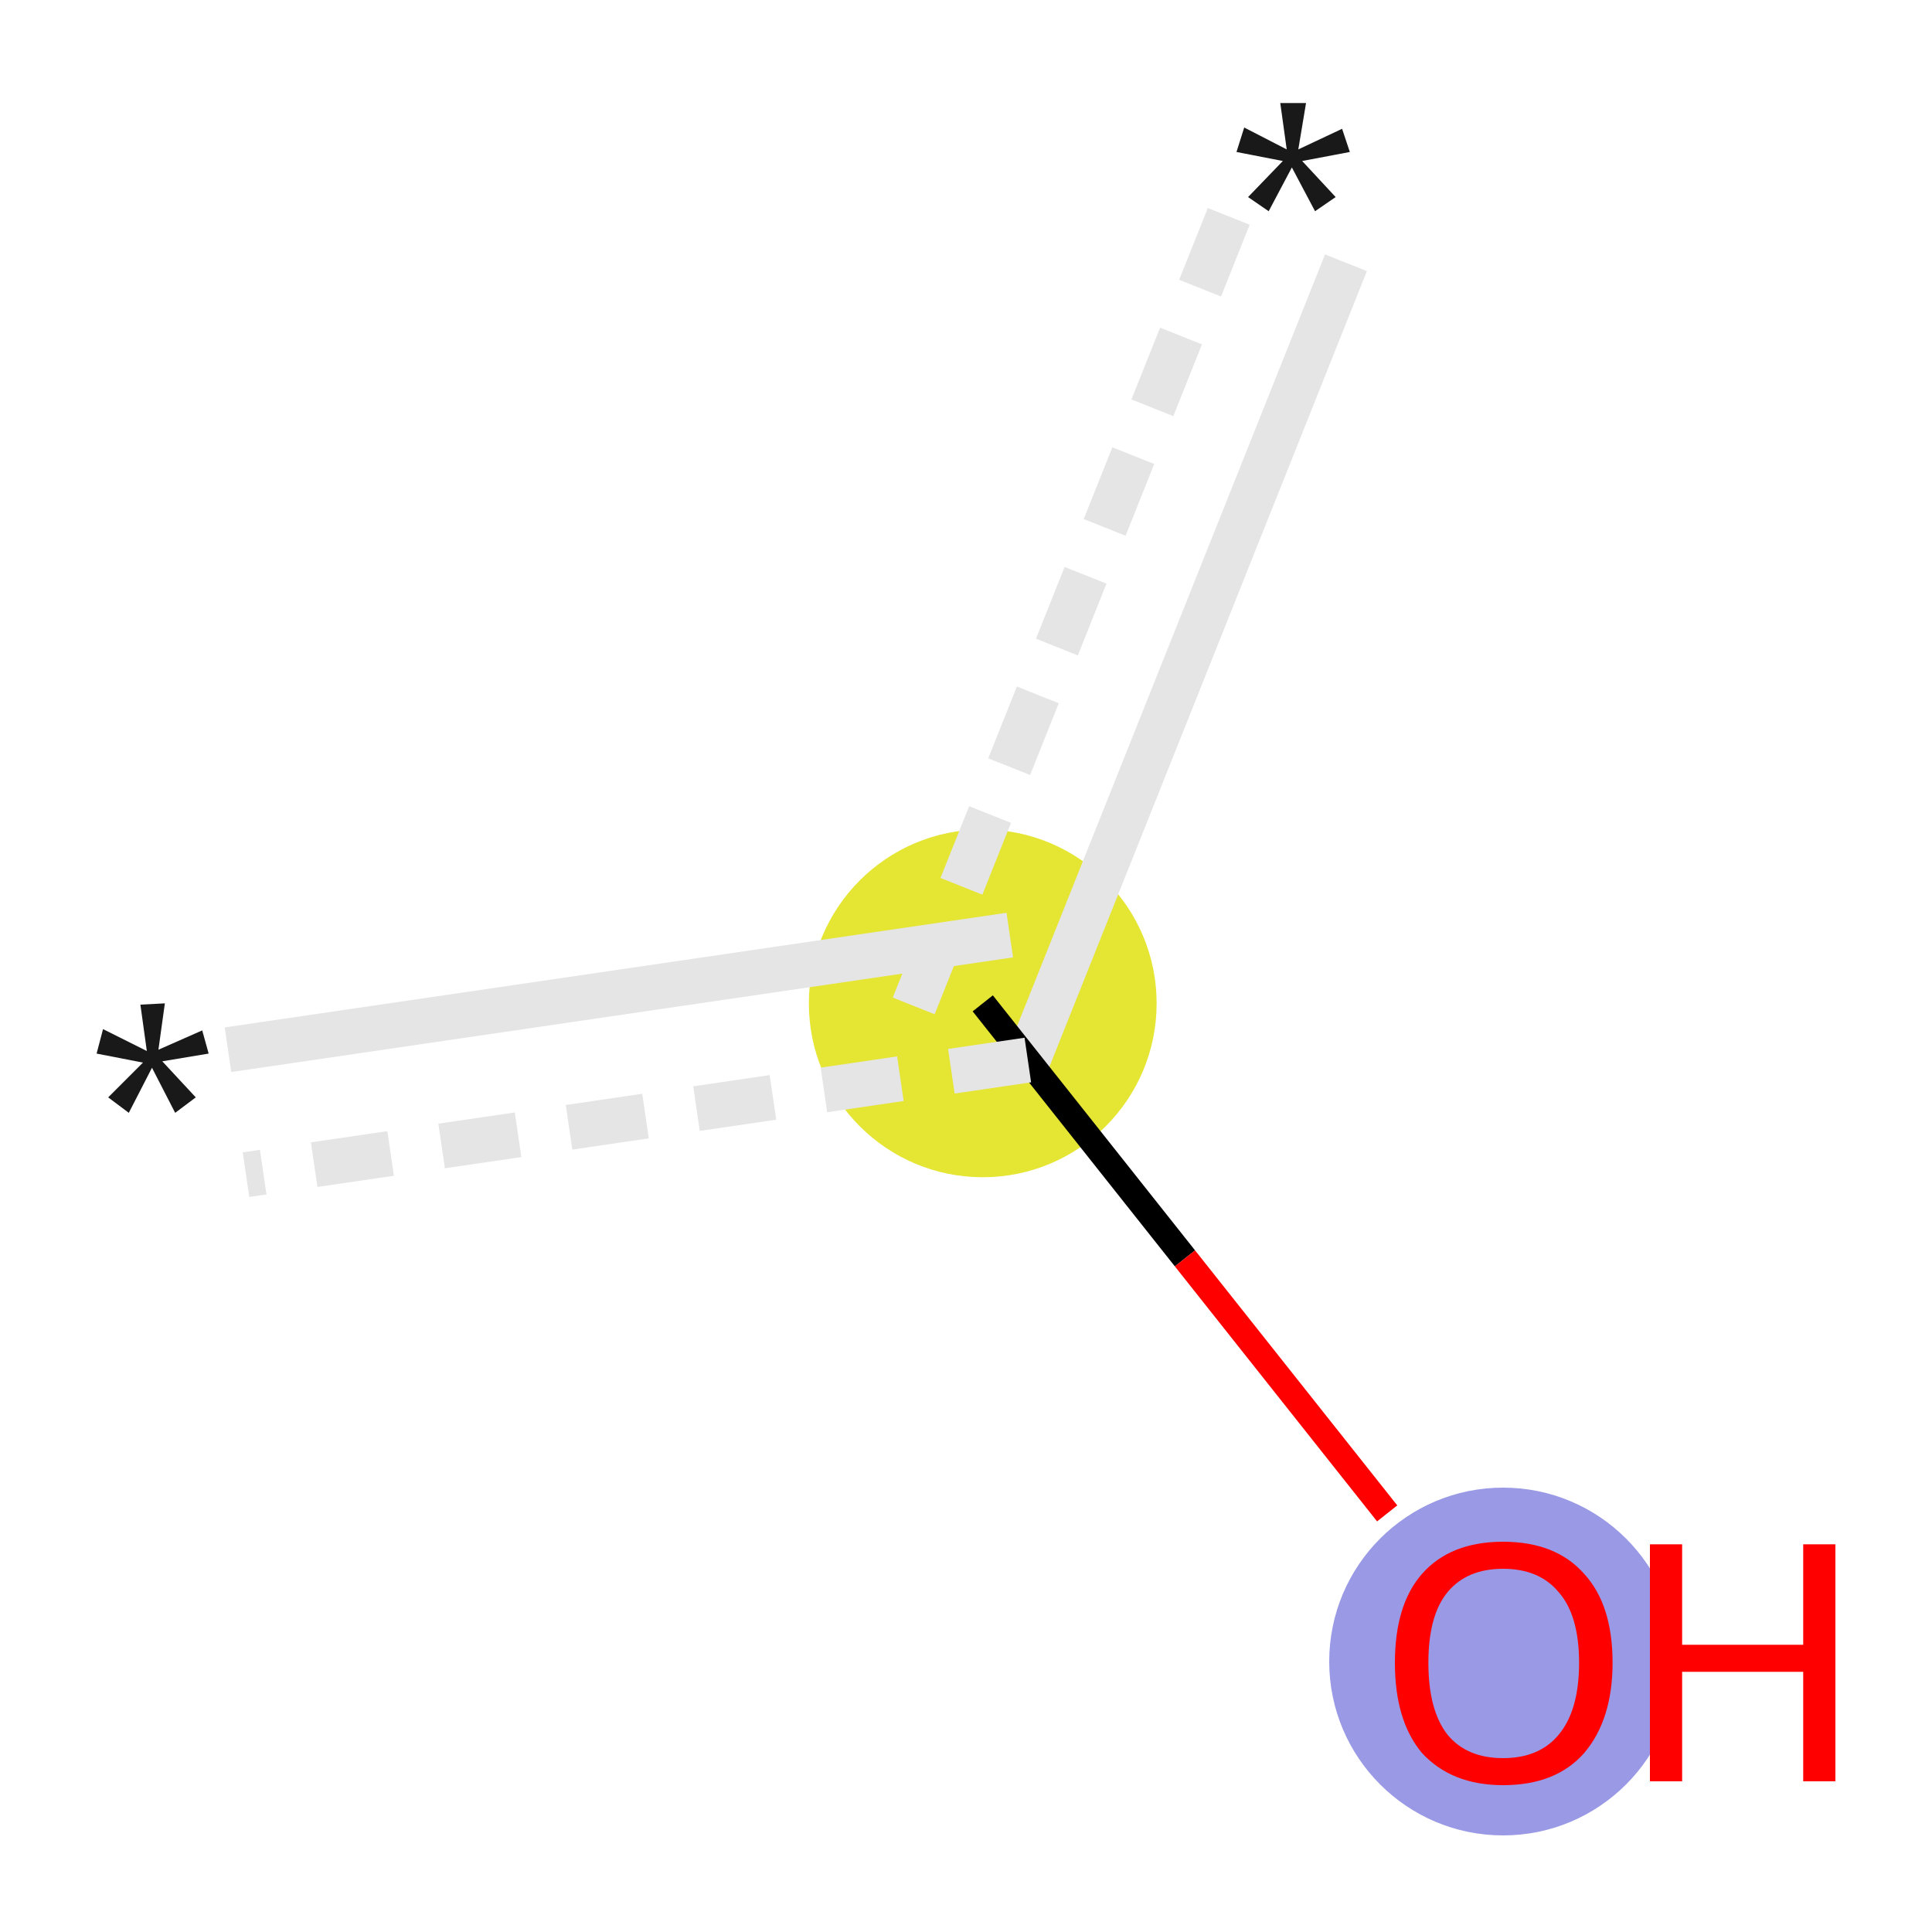 <svg xmlns="http://www.w3.org/2000/svg" xmlns:rdkit="http://www.rdkit.org/xml" xmlns:xlink="http://www.w3.org/1999/xlink" version="1.1" baseProfile="full" xml:space="preserve" width="150px" height="150px" viewBox="0 0 150 150">
<!-- END OF HEADER -->
<rect style="opacity:1.0;fill:#FFFFFF;stroke:none" width="150.0" height="150.0" x="0.0" y="0.0"> </rect>
<ellipse cx="76.3" cy="77.9" rx="13.0" ry="13.0" class="atom-1" style="fill:#E5E533;fill-rule:evenodd;stroke:#E5E533;stroke-width:1.0px;stroke-linecap:butt;stroke-linejoin:miter;stroke-opacity:1"/>
<ellipse cx="116.7" cy="129.0" rx="13.0" ry="13.0" class="atom-2" style="fill:#9999E5;fill-rule:evenodd;stroke:#9999E5;stroke-width:1.0px;stroke-linecap:butt;stroke-linejoin:miter;stroke-opacity:1"/>
<path class="bond-0 atom-0 atom-1" d="M 104.5,20.4 L 79.8,82.3" style="fill:none;fill-rule:evenodd;stroke:#E5E5E5;stroke-width:3.5px;stroke-linecap:butt;stroke-linejoin:miter;stroke-opacity:1"/>
<path class="bond-0 atom-0 atom-1" d="M 95.4,16.8 L 70.7,78.7" style="fill:none;fill-rule:evenodd;stroke:#E5E5E5;stroke-width:3.5px;stroke-linecap:butt;stroke-linejoin:miter;stroke-opacity:1;stroke-dasharray:6,4"/>
<path class="bond-1 atom-1 atom-2" d="M 76.3,77.9 L 92.0,97.7" style="fill:none;fill-rule:evenodd;stroke:#000000;stroke-width:2.0px;stroke-linecap:butt;stroke-linejoin:miter;stroke-opacity:1"/>
<path class="bond-1 atom-1 atom-2" d="M 92.0,97.7 L 107.7,117.5" style="fill:none;fill-rule:evenodd;stroke:#FF0000;stroke-width:2.0px;stroke-linecap:butt;stroke-linejoin:miter;stroke-opacity:1"/>
<path class="bond-2 atom-1 atom-3" d="M 78.4,72.6 L 17.7,81.5" style="fill:none;fill-rule:evenodd;stroke:#E5E5E5;stroke-width:3.5px;stroke-linecap:butt;stroke-linejoin:miter;stroke-opacity:1"/>
<path class="bond-2 atom-1 atom-3" d="M 79.8,82.3 L 19.1,91.2" style="fill:none;fill-rule:evenodd;stroke:#E5E5E5;stroke-width:3.5px;stroke-linecap:butt;stroke-linejoin:miter;stroke-opacity:1;stroke-dasharray:6,4"/>
<path class="atom-0" d="M 96.9 15.3 L 99.6 12.5 L 96.0 11.8 L 96.6 9.9 L 99.9 11.6 L 99.4 8.0 L 101.4 8.0 L 100.8 11.6 L 104.2 10.0 L 104.8 11.8 L 101.1 12.5 L 103.7 15.3 L 102.1 16.4 L 100.3 13.0 L 98.5 16.4 L 96.9 15.3 " fill="#191919"/>
<path class="atom-2" d="M 108.3 129.1 Q 108.3 124.6, 110.4 122.2 Q 112.6 119.7, 116.7 119.7 Q 120.8 119.7, 123.0 122.2 Q 125.2 124.6, 125.2 129.1 Q 125.2 133.5, 123.0 136.1 Q 120.8 138.6, 116.7 138.6 Q 112.7 138.6, 110.4 136.1 Q 108.3 133.6, 108.3 129.1 M 116.7 136.5 Q 119.5 136.5, 121.0 134.7 Q 122.6 132.8, 122.6 129.1 Q 122.6 125.4, 121.0 123.6 Q 119.5 121.8, 116.7 121.8 Q 113.9 121.8, 112.4 123.6 Q 110.9 125.4, 110.9 129.1 Q 110.9 132.8, 112.4 134.7 Q 113.9 136.5, 116.7 136.5 " fill="#FF0000"/>
<path class="atom-2" d="M 128.1 119.9 L 130.6 119.9 L 130.6 127.7 L 140.0 127.7 L 140.0 119.9 L 142.5 119.9 L 142.5 138.3 L 140.0 138.3 L 140.0 129.8 L 130.6 129.8 L 130.6 138.3 L 128.1 138.3 L 128.1 119.9 " fill="#FF0000"/>
<path class="atom-3" d="M 8.4 85.2 L 11.1 82.5 L 7.5 81.8 L 8.0 79.9 L 11.4 81.6 L 10.9 78.0 L 12.8 77.9 L 12.3 81.5 L 15.7 80.0 L 16.2 81.8 L 12.6 82.4 L 15.2 85.2 L 13.6 86.4 L 11.8 82.9 L 10.0 86.4 L 8.4 85.2 " fill="#191919"/>
</svg>
